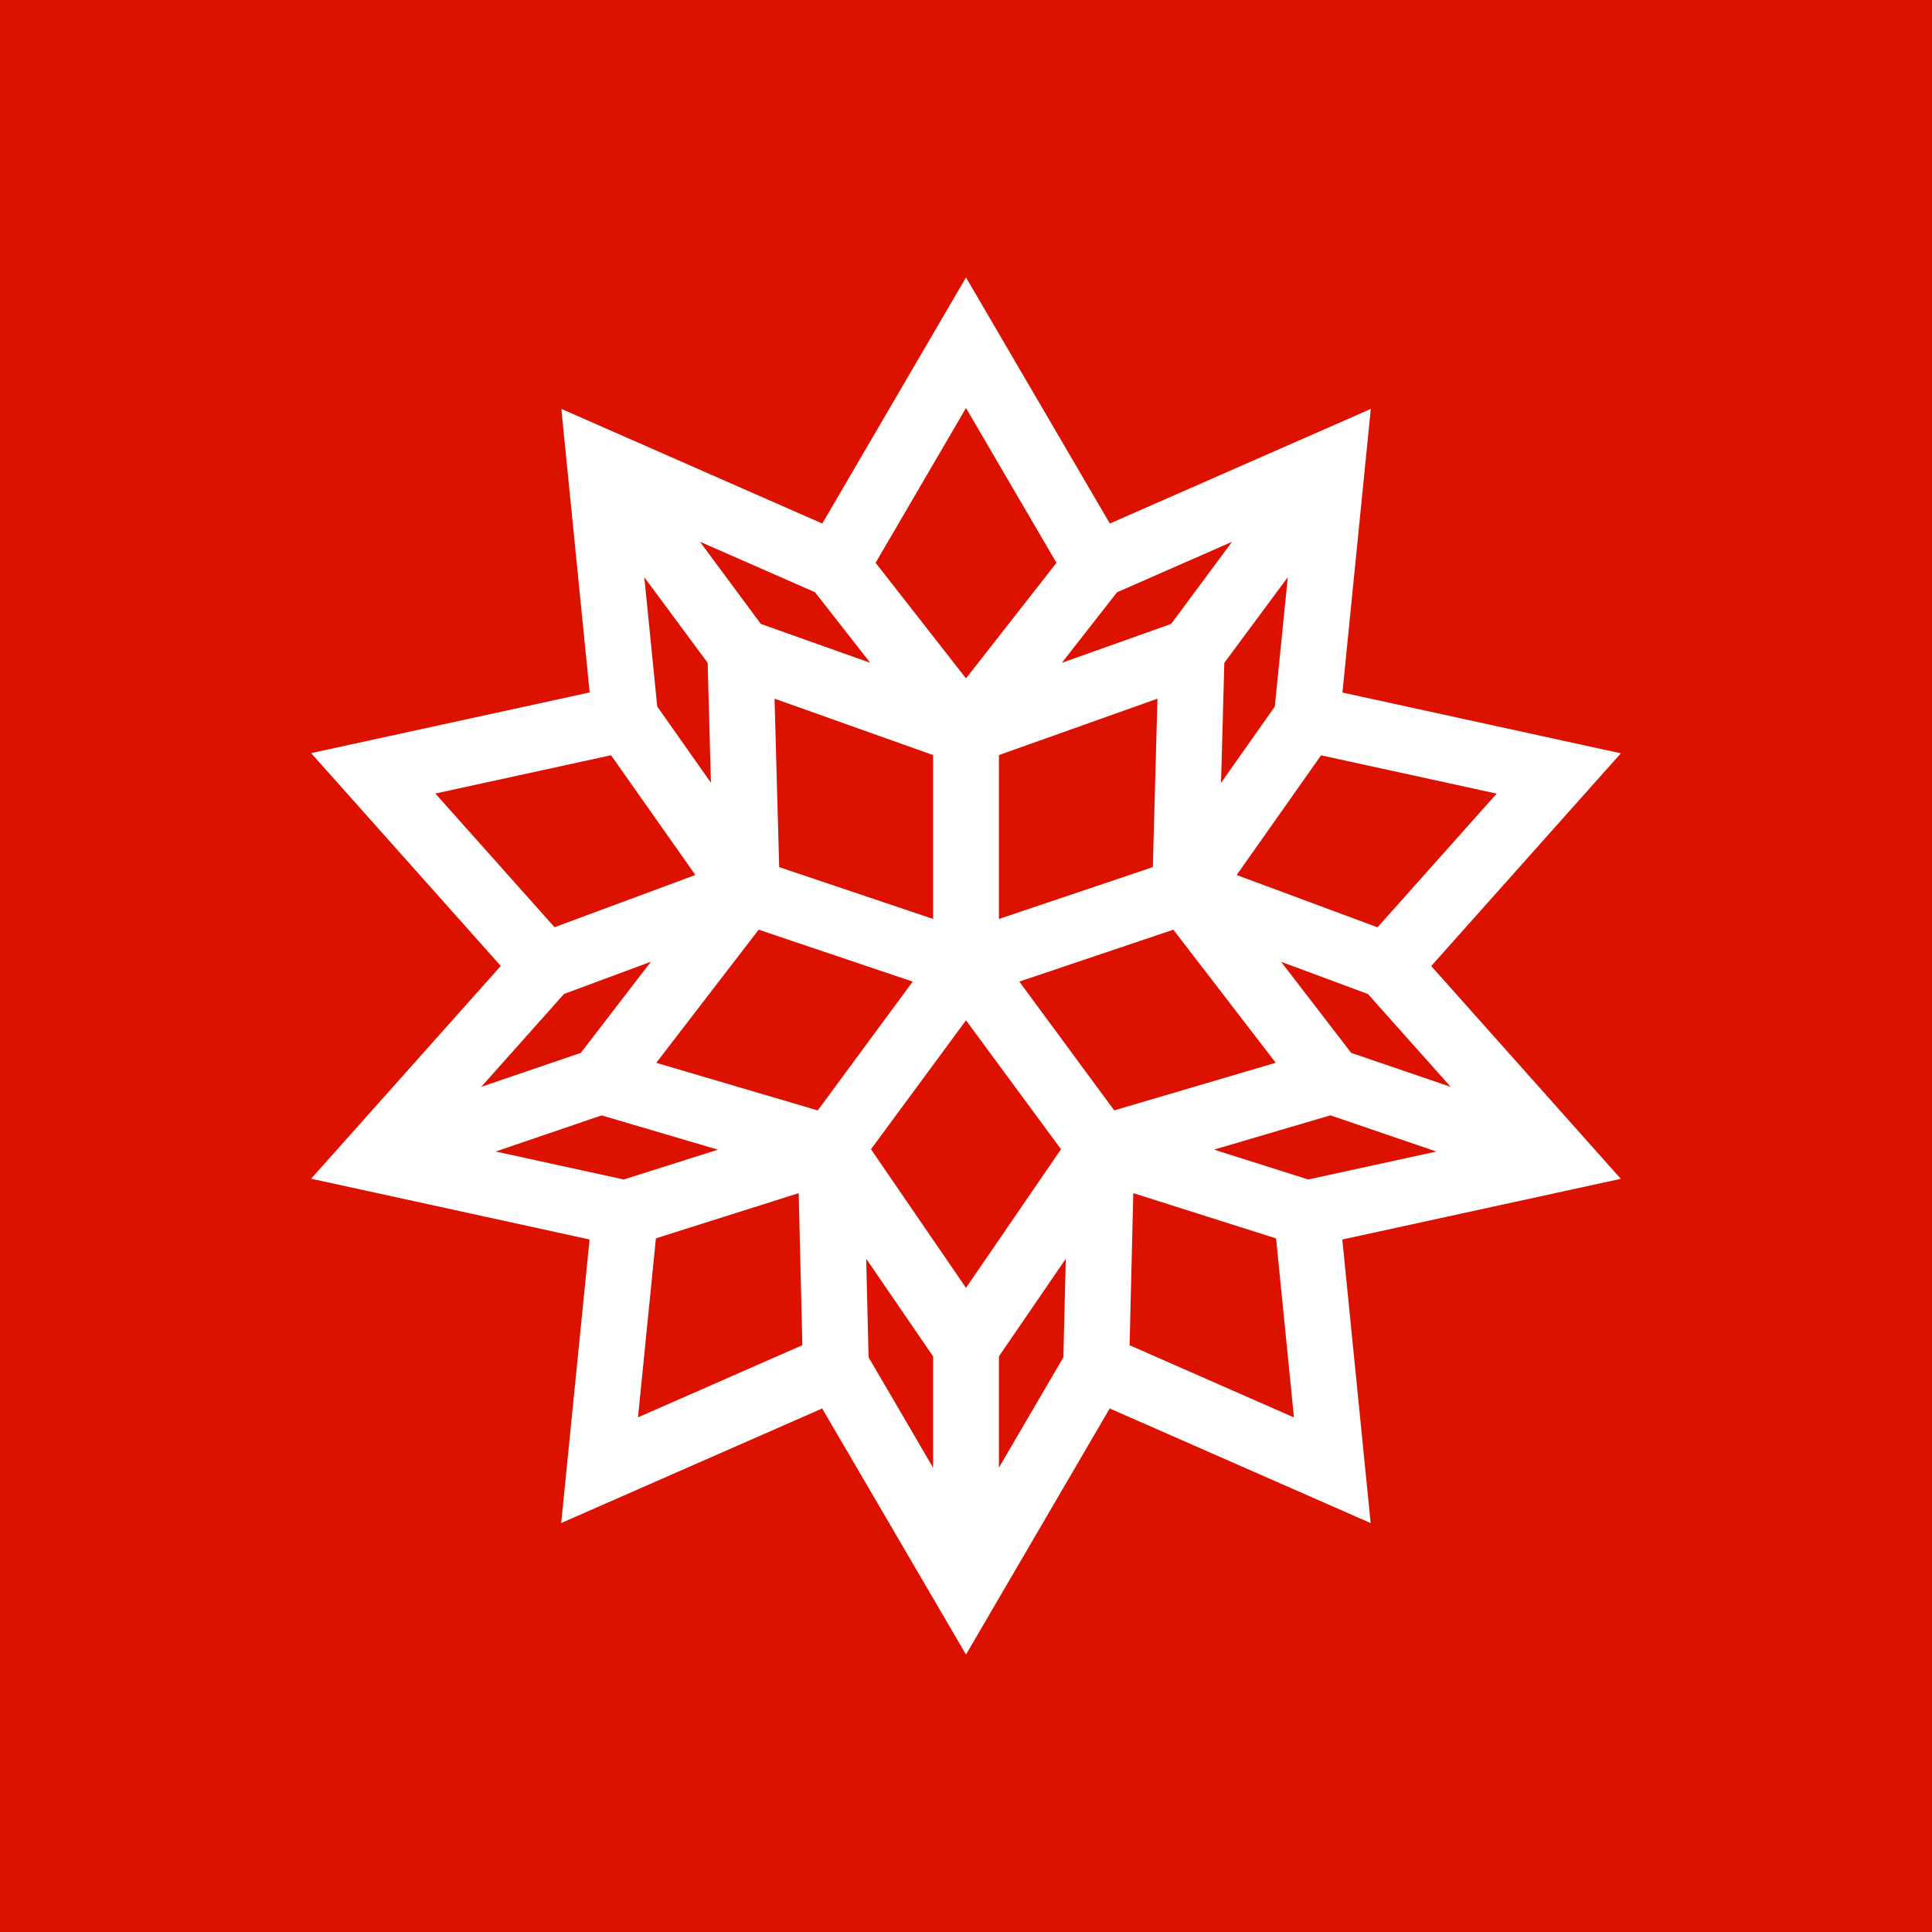 <svg xmlns='http://www.w3.org/2000/svg' viewBox='0 0 44 44'><defs><style>.iconAccent{fill:#d10;}.iconBackground{fill:#fff;}</style></defs><g id='phLogo_spikey'><path id='red-rectangle' class='iconAccent' d='M0 0H44V44H0z'/><path id='spikey' class='iconBackground' d='M32.595,22.001l4.319-4.845-6.341-1.384.646-6.459-5.943,2.61L22,6.319l-3.273,5.604L12.784,9.312l.645,6.458L7.086,17.152,11.405,21.999,7.086,26.844l6.341,1.384-.646,6.458,5.943-2.609L22,37.681l3.273-5.604,5.943,2.61-.646-6.458,6.343-1.382Zm.444,2.752L30.772,23.978l-1.596-2.074,1.979.735Zm-8.821,6.158L22.75,33.424V30.89l1.522-2.222ZM18.562,13.488,19.819,15.095l-2.492-.886L15.94,12.337Zm6.877.001,2.62-1.15-1.387,1.87L24.183,15.095Zm3.594,2.603-1.225,1.738.075-2.735,1.445-1.949ZM22,29.33l-2.164-3.157L22,23.237l2.164,2.936Zm-4.255-9.582-.105-3.836,3.61,1.284v3.732Zm5.005-2.552,3.61-1.284-.105,3.836L22.75,20.929Zm-7.782-1.106-.294-2.943,1.442,1.947.075,2.733Zm2.31,5.083,3.508,1.182-2.162,2.934-3.678-1.084Zm2.449,7.493L21.25,30.89v2.535L19.781,30.91Zm3.487-6.311,3.508-1.182,2.332,3.031-3.678,1.084Zm10.872-4.281-2.714,3.045L28.164,19.928l1.922-2.726ZM24.06,12.818l-2.06,2.632-2.059-2.633L22,9.292ZM9.915,18.072l4.001-.872,1.921,2.727-3.208,1.19Zm2.93,4.565,1.98-.735L13.228,23.978l-2.268.774Zm-1.556,3.588L13.701,25.402l2.649.781-2.144.679Zm3.649,1.977L18.19,27.173l.083,3.463L14.53,32.279Zm10.788,2.435.084-3.464,3.252,1.031.407,4.077Zm4.068-3.775-2.145-.68,2.651-.781,2.413.825Z'/></g></svg>